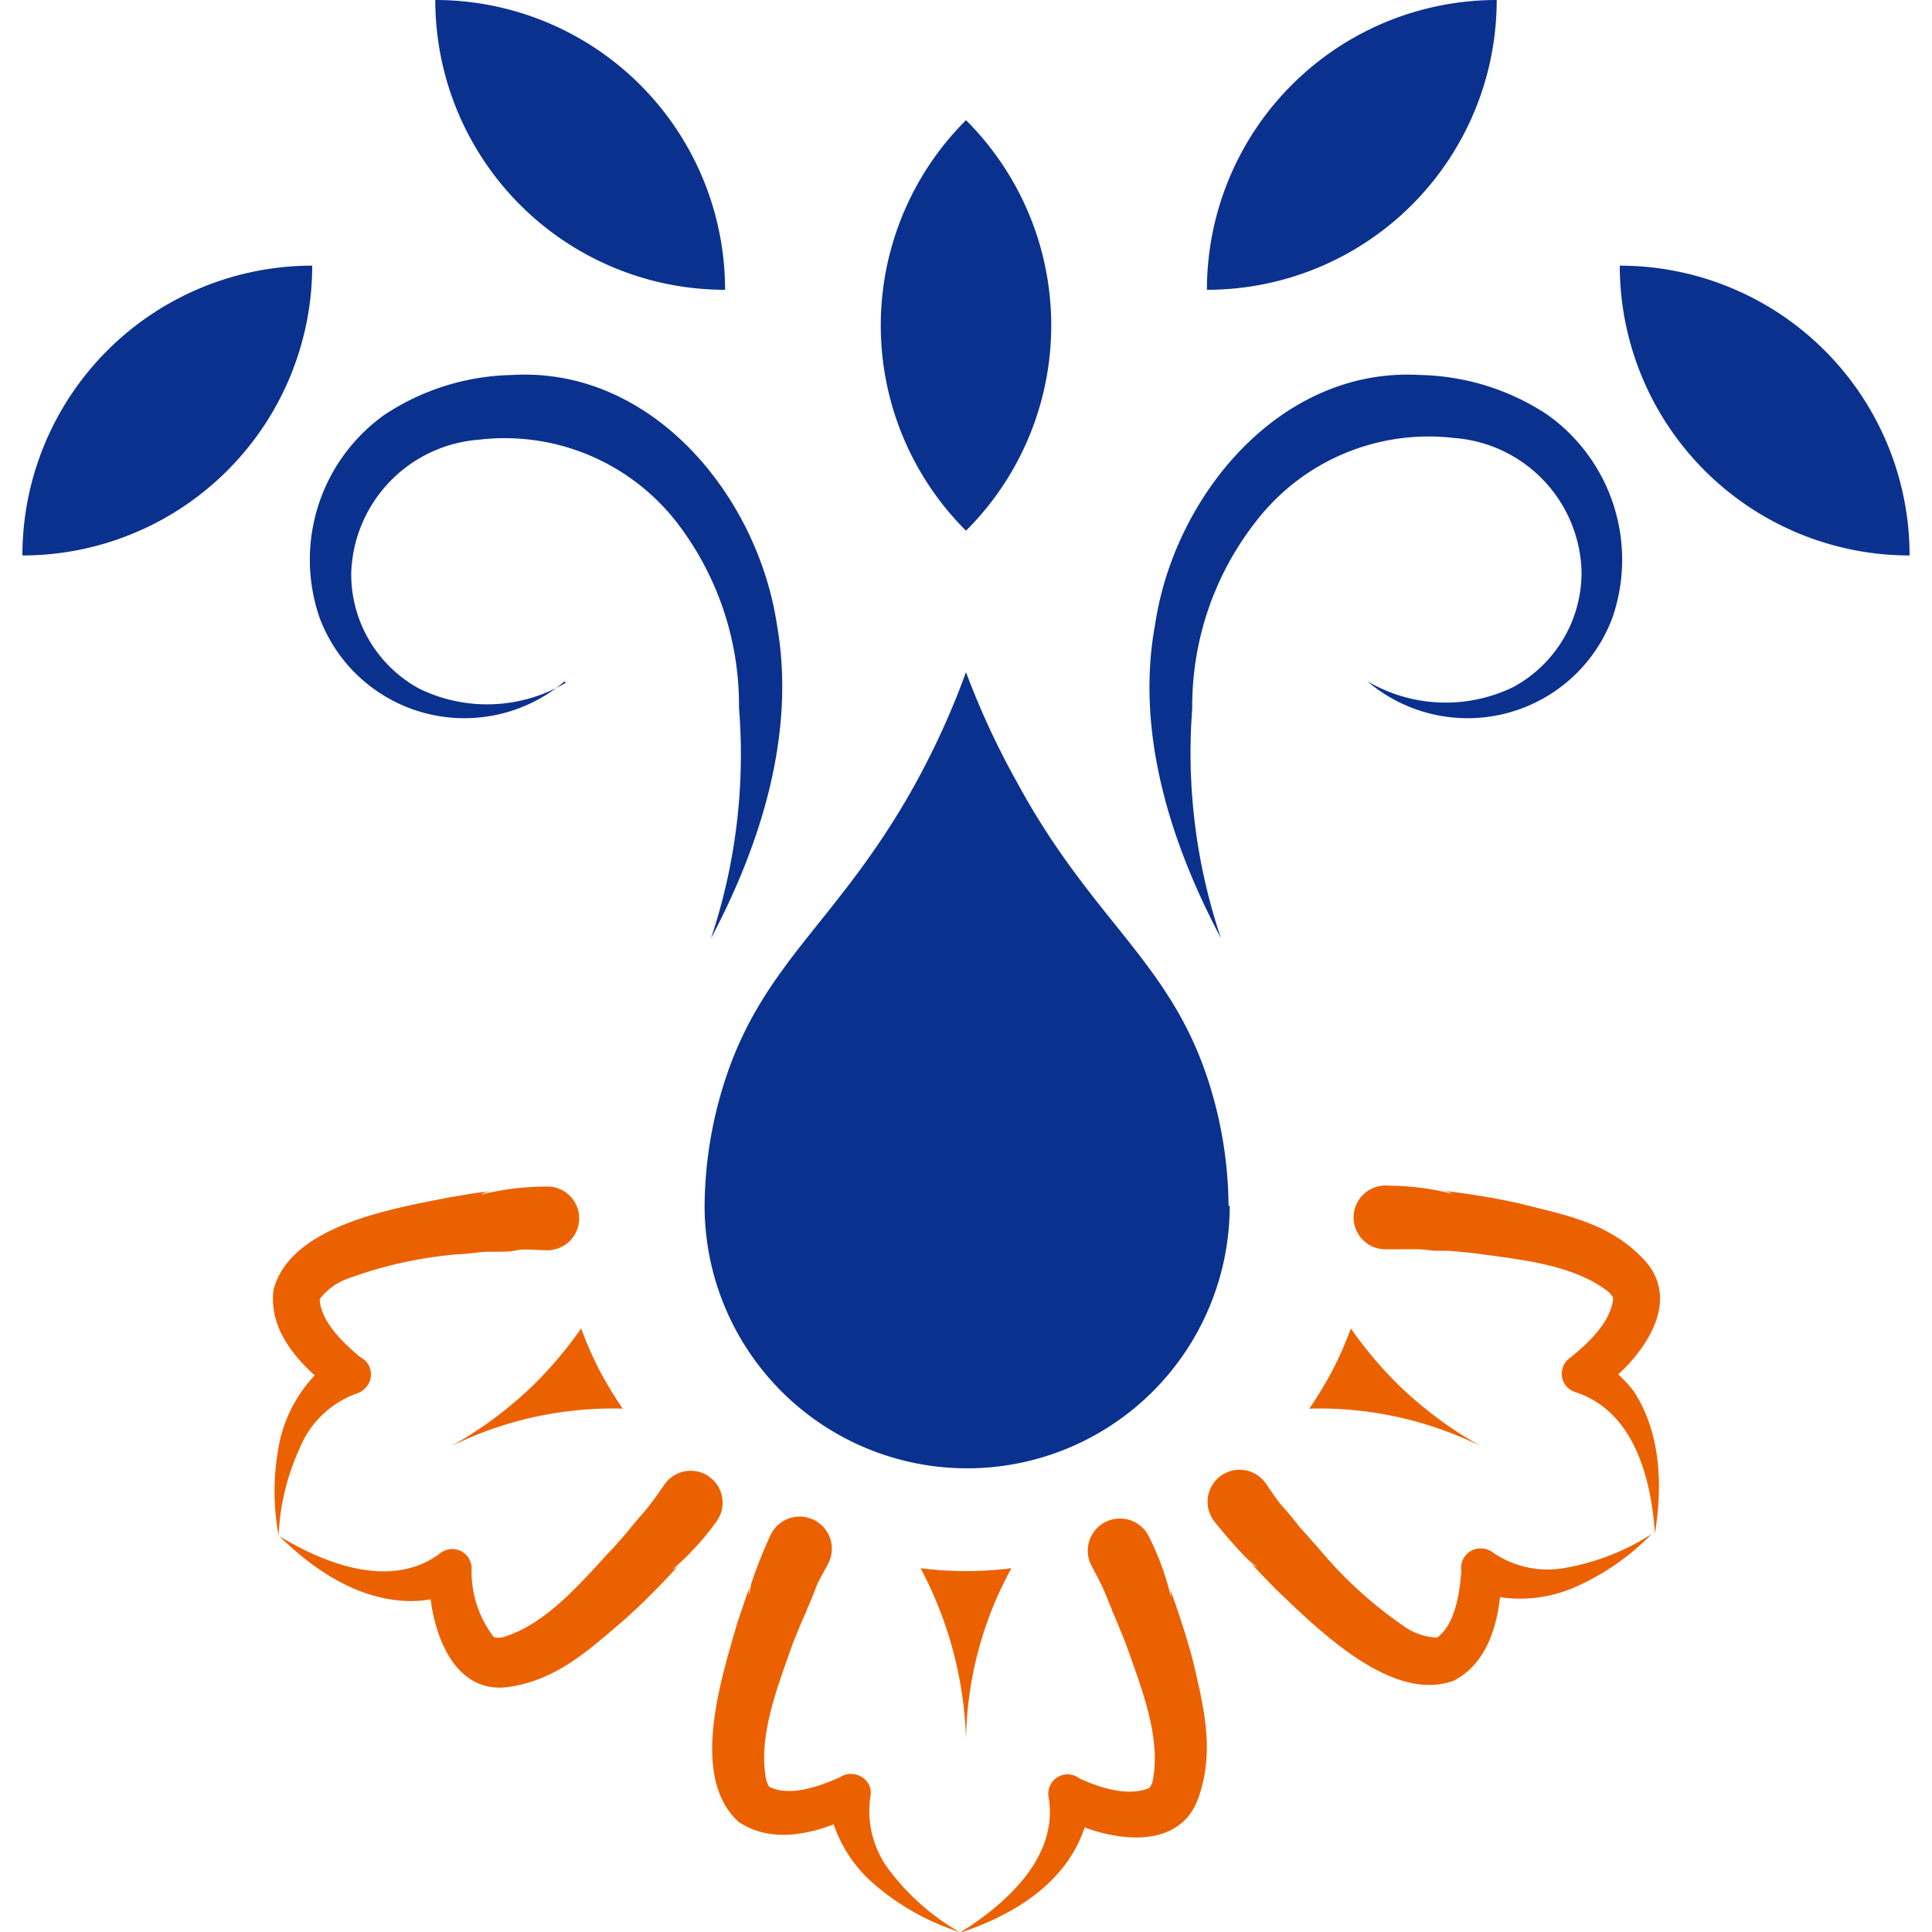 <svg xmlns="http://www.w3.org/2000/svg" width="100" height="100" viewBox="0 0 100 100">
  <g>
    <path d="M29.23,35.26a8,8,0,0,1-12.7-3.32A9.21,9.21,0,0,1,19.9,21.47a12.38,12.38,0,0,1,6.6-2.06c7.23-.43,12.7,6.23,13.71,12.9,1,5.62-.82,11.37-3.41,16.26a30,30,0,0,0,1.45-11.94A15.5,15.5,0,0,0,35,27a11.28,11.28,0,0,0-10.22-4.24,7.15,7.15,0,0,0-6.6,6.89,6.74,6.74,0,0,0,3.53,6,8,8,0,0,0,7.56-.3Z" fill="#0b318f"/>
    <path d="M70.77,35.26a8,8,0,0,0,7.56.3,6.74,6.74,0,0,0,3.53-6,7.13,7.13,0,0,0-6.6-6.89A11.28,11.28,0,0,0,65,27a15.5,15.5,0,0,0-3.29,9.68A30,30,0,0,0,63.2,48.57c-2.59-4.89-4.45-10.64-3.41-16.26,1-6.67,6.49-13.33,13.72-12.9a12.38,12.38,0,0,1,6.59,2.06,9.21,9.21,0,0,1,3.37,10.47,8,8,0,0,1-12.7,3.32Z" fill="#0b318f"/>
    <path d="M1.16,28.75h0a15,15,0,0,1,15-15h0a15,15,0,0,1-15,15Z" fill="#0b318f"/>
    <path d="M50,27.47h0A15,15,0,0,1,50,6.22h0a15,15,0,0,1,0,21.25Z" fill="#0b318f"/>
    <path d="M37.53,15h0a15,15,0,0,1-15-15h0a15,15,0,0,1,15,15Z" fill="#0b318f"/>
    <path d="M98.84,28.75h0a15,15,0,0,0-15-15h0a15,15,0,0,0,15,15Z" fill="#0b318f"/>
    <path d="M62.47,15h0a15,15,0,0,0,15-15h0a15,15,0,0,0-15,15Z" fill="#0b318f"/>
    <path d="M50,90a19,19,0,0,1,2.35-8.83,18.5,18.5,0,0,1-2.36.15,18.17,18.17,0,0,1-2.34-.15A20.18,20.18,0,0,1,50,90Z" fill="#eb6100"/>
    <path d="M46.13,96.93A5.06,5.06,0,0,1,45.05,93a1,1,0,0,0-.07-.62A1.05,1.05,0,0,0,43.46,92c-1.09.47-2.53,1-3.61.5-.05,0-.11-.14-.19-.36-.45-2.27.61-4.88,1.38-7.09.12-.29.44-1.09.57-1.37s.14-.31.2-.48v0c.13-.29.29-.66.41-1s.43-.85.67-1.31a1.64,1.64,0,1,0-3-1.45,24.33,24.33,0,0,0-1,2.51l-.13.62a1.23,1.23,0,0,1,.09-.54l0,0c-.21.51-.48,1.39-.67,1.91-.8,2.8-2.54,8,.05,10.36,1.48,1,3.32.74,4.92.13a7.14,7.14,0,0,0,2.16,3.15A12.79,12.79,0,0,0,49.66,100,12.08,12.08,0,0,1,46.13,96.93Z" fill="#eb6100"/>
    <path d="M61.78,86.1c-.25-1-.6-2.09-.94-3.08-.08-.23-.24-.66-.33-.89l0,0a1.24,1.24,0,0,1,.1.54,14.1,14.1,0,0,0-1.14-3.13,1.64,1.64,0,1,0-3,1.45c.24.46.47.88.66,1.31s.28.7.42,1v-.06a.38.38,0,0,0,0,.1c.22.48.53,1.27.73,1.76.78,2.22,1.84,4.82,1.38,7.09a.83.83,0,0,1-.18.36c-1.08.45-2.53,0-3.61-.5a1,1,0,0,0-1.59,1c.5,3.06-2.17,5.48-4.62,7,2.32-.76,4.76-2.09,6-4.36a6.42,6.42,0,0,0,.48-1.1c2.16.79,5,.94,5.88-1.51S62.29,88.32,61.78,86.1Z" fill="#eb6100"/>
    <path d="M23.32,74.87a18.9,18.9,0,0,1,5.06-1.67,19.1,19.1,0,0,1,3.85-.29,21,21,0,0,1-1.21-2,19.62,19.62,0,0,1-.94-2.15,20.92,20.92,0,0,1-2.45,2.91A20.43,20.43,0,0,1,23.32,74.87Z" fill="#eb6100"/>
    <path d="M18.46,72.13a1.09,1.09,0,0,0,.51-.35,1,1,0,0,0-.33-1.54c-.9-.75-2.05-1.86-2.09-3a3.17,3.17,0,0,1,1.54-1.09,21.65,21.65,0,0,1,5.62-1.23c.32,0,1.18-.12,1.48-.13l.52,0h0c.31,0,.71,0,1.06-.08s.95,0,1.47,0a1.65,1.65,0,1,0-.07-3.29,13.68,13.68,0,0,0-3.29.42,1.17,1.17,0,0,1,.52-.16c-.57,0-1.48.2-2.06.28-2.86.57-8.29,1.42-9.18,4.79-.24,1.79.86,3.29,2.13,4.44a7.26,7.26,0,0,0-1.8,3.36,12.61,12.61,0,0,0-.07,4.93,12.09,12.09,0,0,1,1.11-4.56A5,5,0,0,1,18.46,72.13Z" fill="#eb6100"/>
    <path d="M34.45,76.76c-.3.42-.57.82-.86,1.19s-.49.57-.69.82l0,0c-.12.13-.23.27-.33.4s-.76.89-1,1.13C30,82,28.21,84.11,26,84.75a1.13,1.13,0,0,1-.37,0h0l-.06,0a5.57,5.57,0,0,1-1.16-3.59,1,1,0,0,0-1.64-.75c-2.49,1.85-5.86.59-8.31-.9,1.74,1.71,4,3.27,6.64,3.36a6,6,0,0,0,1.19-.09c.29,2.29,1.46,4.88,4,4.54s4.28-2,6-3.46c.78-.69,1.58-1.49,2.3-2.25l.64-.7,0,0a1.27,1.27,0,0,1-.43.33,14,14,0,0,0,2.25-2.44A1.64,1.64,0,1,0,34.45,76.76Z" fill="#eb6100"/>
    <path d="M76.68,74.87a18.9,18.9,0,0,0-5.06-1.67,19.1,19.1,0,0,0-3.85-.29,21,21,0,0,0,1.21-2,19.62,19.62,0,0,0,.94-2.15,20.92,20.92,0,0,0,2.45,2.91A20.43,20.43,0,0,0,76.68,74.87Z" fill="#eb6100"/>
    <path d="M83.76,71.14c1.69-1.56,3.12-4,1.35-5.92s-4.1-2.33-6.3-2.89c-1-.24-2.13-.43-3.17-.58l-.94-.12h-.06a1.17,1.17,0,0,1,.52.16,13.68,13.68,0,0,0-3.29-.42,1.65,1.65,0,1,0-.07,3.29c.52,0,1,0,1.47,0s.75.07,1.06.08h0l.52,0c.31,0,1.16.1,1.48.13,2.32.32,5.11.57,6.93,2a.89.89,0,0,1,.24.33c-.12,1.23-1.29,2.33-2.26,3.1a1,1,0,0,0,.34,1.77c3,1,3.88,4.44,4.08,7.3.39-2.41.33-5.18-1.1-7.36A6.71,6.71,0,0,0,83.76,71.14Z" fill="#eb6100"/>
    <path d="M77.29,80.37a1,1,0,0,0-.58-.22,1,1,0,0,0-1.07,1.16c-.09,1.17-.32,2.76-1.25,3.45a3.12,3.12,0,0,1-1.77-.62,21.61,21.61,0,0,1-4.26-3.87c-.21-.24-.78-.89-1-1.13s-.21-.27-.33-.4l0,0c-.2-.25-.45-.56-.69-.82s-.56-.77-.86-1.19a1.64,1.64,0,1,0-2.64,2,25.4,25.4,0,0,0,1.76,2l.49.4a1.27,1.27,0,0,1-.43-.33l0,0c.36.42,1,1.07,1.39,1.47,2.1,2,6,5.94,9.22,4.71,1.59-.84,2.18-2.61,2.37-4.31a7.08,7.08,0,0,0,3.79-.48,12.66,12.66,0,0,0,4.06-2.79,12,12,0,0,1-4.36,1.73A5,5,0,0,1,77.29,80.37Z" fill="#eb6100"/>
    <path d="M63.59,62.41a21.57,21.57,0,0,0-1-6.32c-2-6.35-6.06-8.38-10-15.69A41,41,0,0,1,50,34.79a41,41,0,0,1-2.53,5.61c-4,7.31-8,9.34-10,15.69a21.57,21.57,0,0,0-1,6.32h0a13.59,13.59,0,0,0,27.18,0Z" fill="#0b318f"/>
  </g>
</svg>
